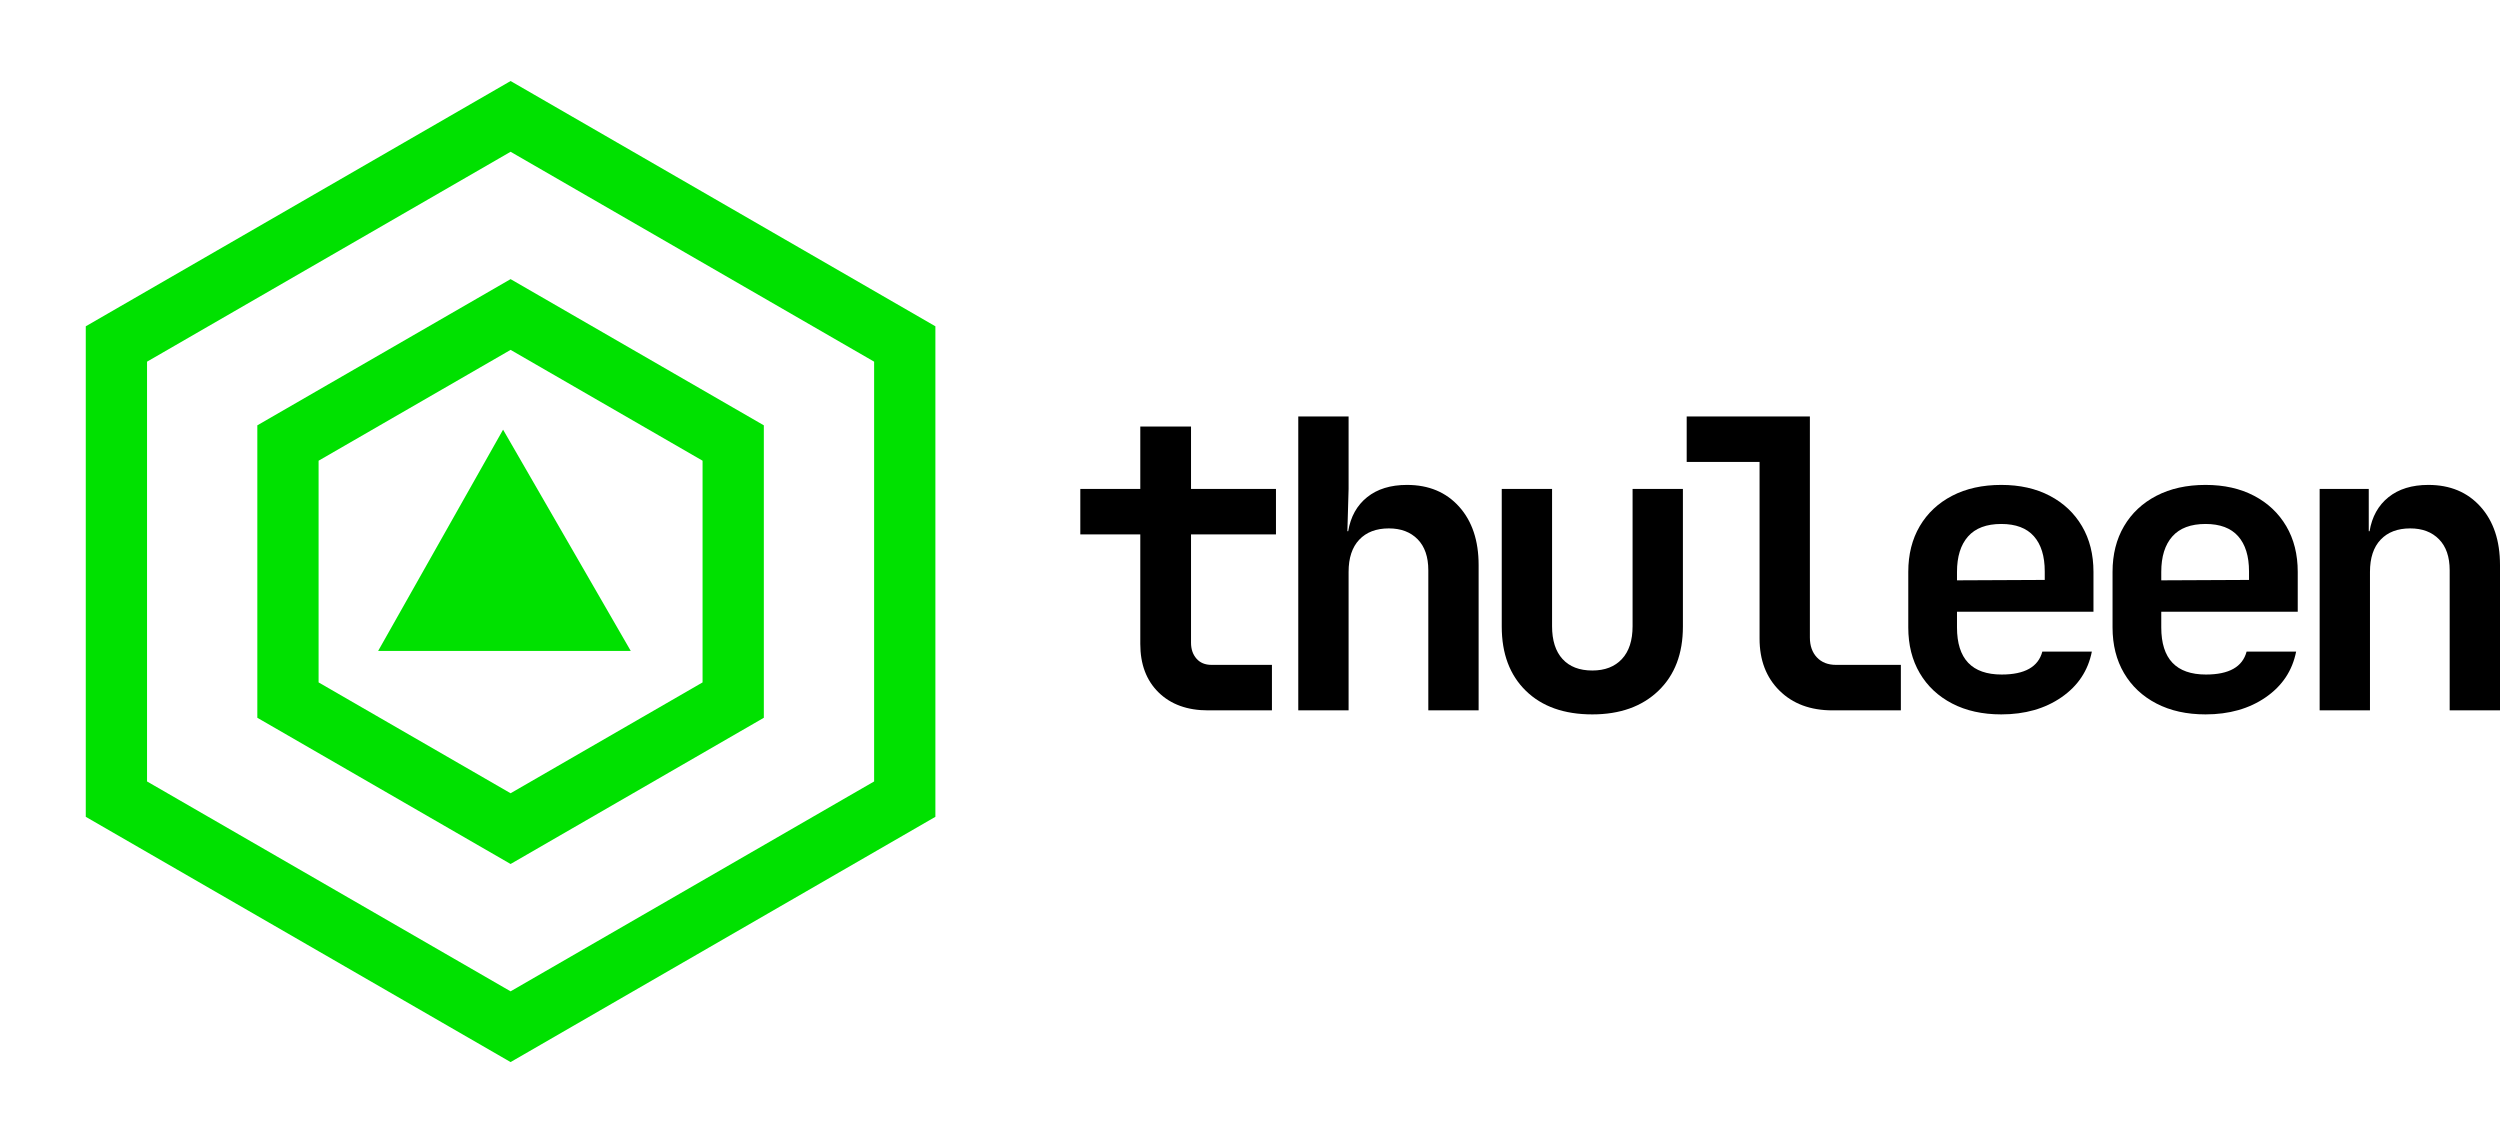 <?xml version="1.0" encoding="UTF-8"?>
<!DOCTYPE svg PUBLIC "-//W3C//DTD SVG 1.1//EN" "http://www.w3.org/Graphics/SVG/1.1/DTD/svg11.dtd">
<svg version="1.1" xmlns="http://www.w3.org/2000/svg" xmlns:xlink="http://www.w3.org/1999/xlink" x="0" y="0" width="204.031" height="92.292" viewBox="0, 0, 204.031, 92.292">
  <g id="Layer_1" transform="translate(-14.661, 3.959)">
    <g>
      <path d="M56.331,79.833 L24.161,61.26 L24.161,24.114 L56.331,5.541 L88.5,24.114 L88.5,61.26 z" fill-opacity="0" stroke="#00E100" stroke-width="5" stroke-linecap="round"/>
      <path d="M56.331,63.667 L38.162,53.177 L38.162,32.197 L56.331,21.708 L74.499,32.197 L74.499,53.177 z" fill-opacity="0" stroke="#00E100" stroke-width="5" stroke-linecap="round"/>
      <path d="M45.521,49.167 L55.718,31.107 L66.14,49.167 L45.521,49.167 z" fill="#00E100"/>
    </g>
    <g>
      <path d="M113.243,54.015 Q110.713,54.015 109.218,52.553 Q107.723,51.091 107.723,48.594 L107.723,39.657 L102.828,39.657 L102.828,35.945 L107.723,35.945 L107.723,30.852 L111.863,30.852 L111.863,35.945 L118.796,35.945 L118.796,39.657 L111.863,39.657 L111.863,48.496 Q111.863,49.284 112.307,49.793 Q112.75,50.303 113.539,50.303 L118.467,50.303 L118.467,54.015 z" fill="#000000"/>
      <path d="M120.616,54.015 L120.616,30.031 L124.723,30.031 L124.723,35.945 L124.624,39.395 L124.69,39.395 Q124.986,37.62 126.234,36.618 Q127.483,35.616 129.487,35.616 Q132.148,35.616 133.742,37.39 Q135.335,39.165 135.335,42.154 L135.335,54.015 L131.229,54.015 L131.229,42.582 Q131.229,40.939 130.358,40.052 Q129.487,39.165 128.009,39.165 Q126.464,39.165 125.594,40.084 Q124.723,41.004 124.723,42.713 L124.723,54.015 z" fill="#000000"/>
      <path d="M144.614,54.344 Q141.164,54.344 139.193,52.422 Q137.222,50.5 137.222,47.181 L137.222,35.945 L141.329,35.945 L141.329,47.148 Q141.329,48.89 142.183,49.826 Q143.037,50.763 144.614,50.763 Q146.158,50.763 147.029,49.826 Q147.9,48.89 147.9,47.148 L147.9,35.945 L152.007,35.945 L152.007,47.181 Q152.007,50.5 150.003,52.422 Q147.998,54.344 144.614,54.344 z" fill="#000000"/>
      <path d="M164.21,54.015 Q161.516,54.015 159.889,52.405 Q158.263,50.795 158.263,48.167 L158.263,33.743 L152.316,33.743 L152.316,30.031 L162.37,30.031 L162.37,48.068 Q162.37,49.087 162.945,49.695 Q163.52,50.303 164.505,50.303 L169.795,50.303 L169.795,54.015 z" fill="#000000"/>
      <path d="M177.99,54.344 Q175.69,54.344 173.981,53.457 Q172.273,52.57 171.336,50.976 Q170.4,49.383 170.4,47.247 L170.4,42.713 Q170.4,40.577 171.336,38.984 Q172.273,37.39 173.981,36.503 Q175.69,35.616 177.99,35.616 Q180.257,35.616 181.949,36.503 Q183.641,37.39 184.577,38.984 Q185.514,40.577 185.514,42.713 L185.514,45.966 L174.376,45.966 L174.376,47.247 Q174.376,51.091 178.023,51.091 Q180.848,51.091 181.341,49.218 L185.382,49.218 Q184.922,51.551 182.902,52.948 Q180.881,54.344 177.99,54.344 z M174.376,42.713 L174.376,43.403 L181.538,43.37 L181.538,42.68 Q181.538,40.807 180.651,39.805 Q179.764,38.803 177.99,38.803 Q176.183,38.803 175.279,39.822 Q174.376,40.84 174.376,42.713 z" fill="#000000"/>
      <path d="M194.661,54.344 Q192.361,54.344 190.653,53.457 Q188.944,52.57 188.008,50.976 Q187.071,49.383 187.071,47.247 L187.071,42.713 Q187.071,40.577 188.008,38.984 Q188.944,37.39 190.653,36.503 Q192.361,35.616 194.661,35.616 Q196.928,35.616 198.62,36.503 Q200.312,37.39 201.249,38.984 Q202.185,40.577 202.185,42.713 L202.185,45.966 L191.047,45.966 L191.047,47.247 Q191.047,51.091 194.694,51.091 Q197.519,51.091 198.012,49.218 L202.054,49.218 Q201.594,51.551 199.573,52.948 Q197.552,54.344 194.661,54.344 z M191.047,42.713 L191.047,43.403 L198.209,43.37 L198.209,42.68 Q198.209,40.807 197.322,39.805 Q196.435,38.803 194.661,38.803 Q192.854,38.803 191.95,39.822 Q191.047,40.84 191.047,42.713 z" fill="#000000"/>
      <path d="M203.973,54.015 L203.973,35.945 L207.981,35.945 L207.981,39.395 L208.047,39.395 Q208.342,37.62 209.591,36.618 Q210.839,35.616 212.844,35.616 Q215.505,35.616 217.099,37.39 Q218.692,39.165 218.692,42.154 L218.692,54.015 L214.585,54.015 L214.585,42.582 Q214.585,40.939 213.714,40.052 Q212.844,39.165 211.365,39.165 Q209.821,39.165 208.95,40.084 Q208.08,41.004 208.08,42.713 L208.08,54.015 z" fill="#000000"/>
    </g>
  </g>
</svg>
